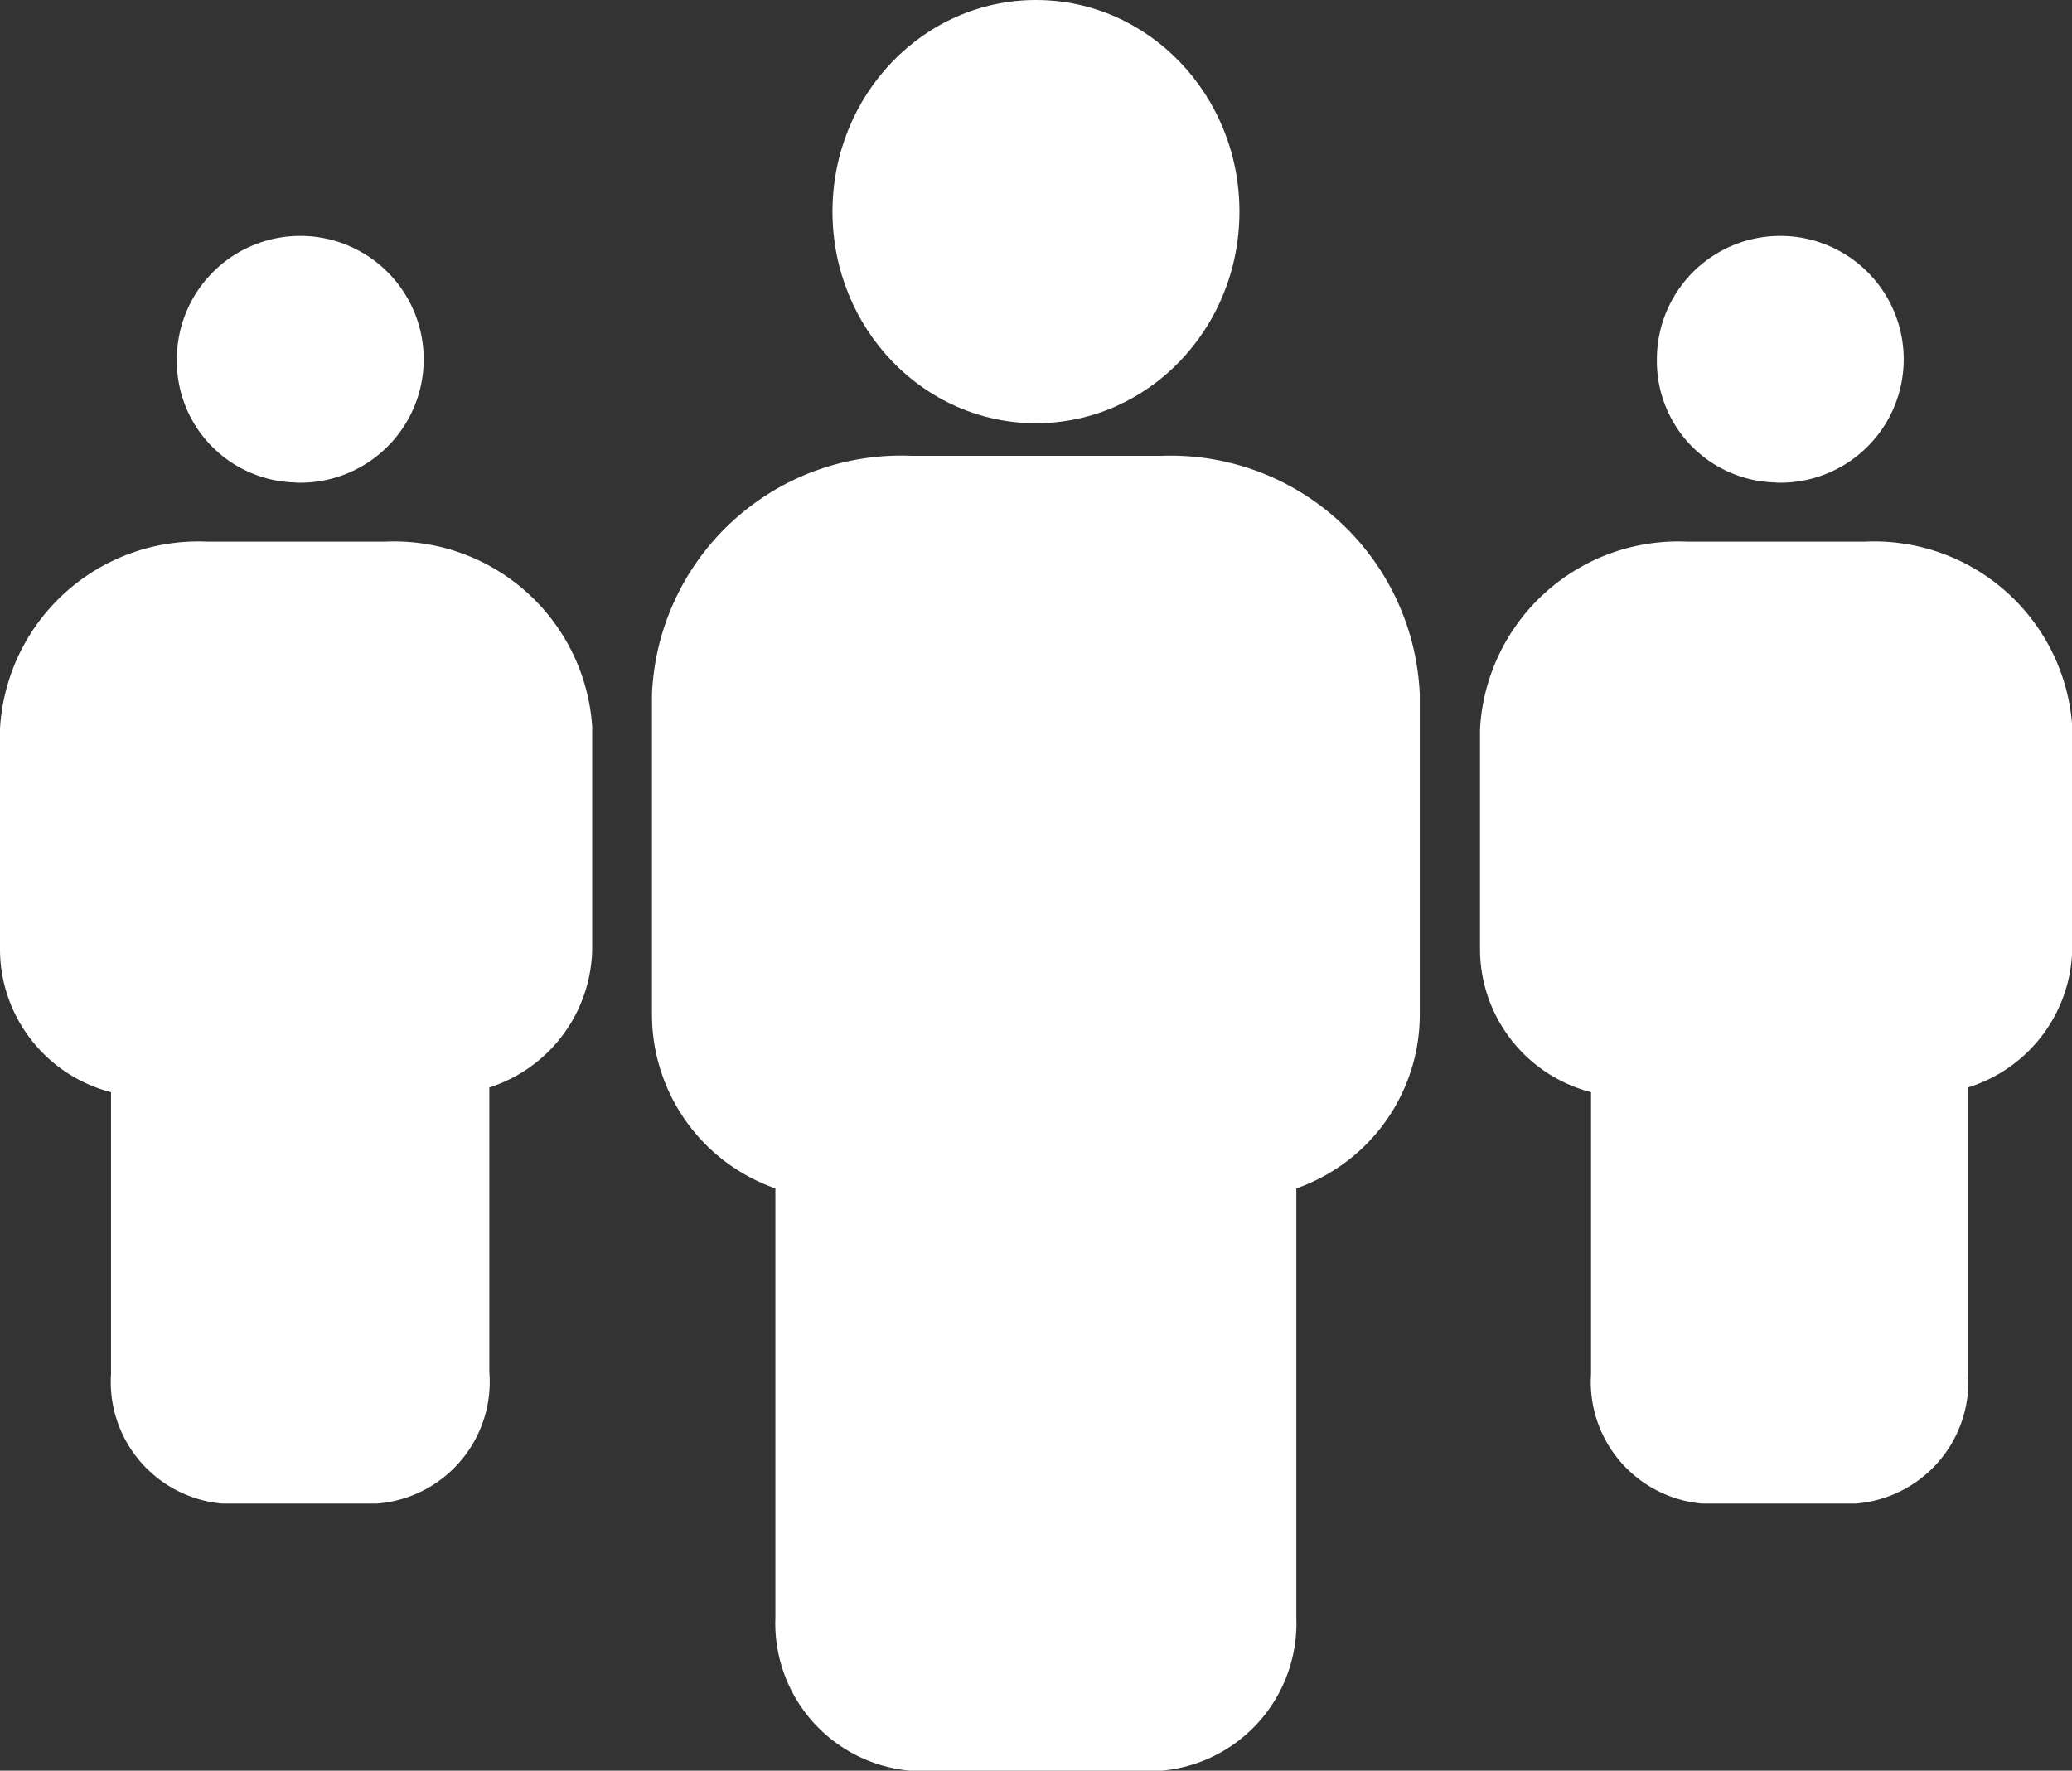 <svg xmlns="http://www.w3.org/2000/svg" width="38.613" height="33" viewBox="0 0 38.613 33">
    <rect x="0" y="0" width="38.613" height="33" fill="#333333" stroke="none"/>
    <g id="people" transform="translate(-2 -3.94)">
        <ellipse id="Ellipse_18" data-name="Ellipse 18" cx="3.792" cy="3.944" rx="3.792" ry="3.944" transform="translate(17.514 3.94)" fill="#fff"/>
        <path id="Path_526" data-name="Path 526" d="M23.623,11.229H18.99a4.647,4.647,0,0,0-4.84,4.44v6a3.434,3.434,0,0,0,2.3,3.213v8a2.758,2.758,0,0,0,2.537,2.855h4.634a2.758,2.758,0,0,0,2.537-2.855v-8a3.434,3.434,0,0,0,2.3-3.186V15.67a4.647,4.647,0,0,0-4.84-4.44Zm-16.107.5a2.3,2.3,0,1,0-2.22-2.3A2.262,2.262,0,0,0,7.516,11.726Zm1.655,1.1H5.861A3.7,3.7,0,0,0,2,16.318v4.137a2.758,2.758,0,0,0,2.069,2.634v5.254a2.275,2.275,0,0,0,2.069,2.413H9.019a2.275,2.275,0,0,0,2.1-2.455v-5.3a2.758,2.758,0,0,0,1.917-2.593V16.276A3.7,3.7,0,0,0,9.171,12.829Zm25.926-1.1a2.3,2.3,0,1,0-2.22-2.3A2.262,2.262,0,0,0,35.1,11.726Zm1.655,1.1h-3.31a3.7,3.7,0,0,0-3.861,3.489v4.137a2.758,2.758,0,0,0,2.069,2.634v5.254a2.275,2.275,0,0,0,2.069,2.413h2.855a2.275,2.275,0,0,0,2.1-2.455v-5.3a2.758,2.758,0,0,0,1.944-2.593V16.276A3.7,3.7,0,0,0,36.751,12.829Z" transform="translate(0 1.206)" fill="#fff"/>
    </g>
</svg>
